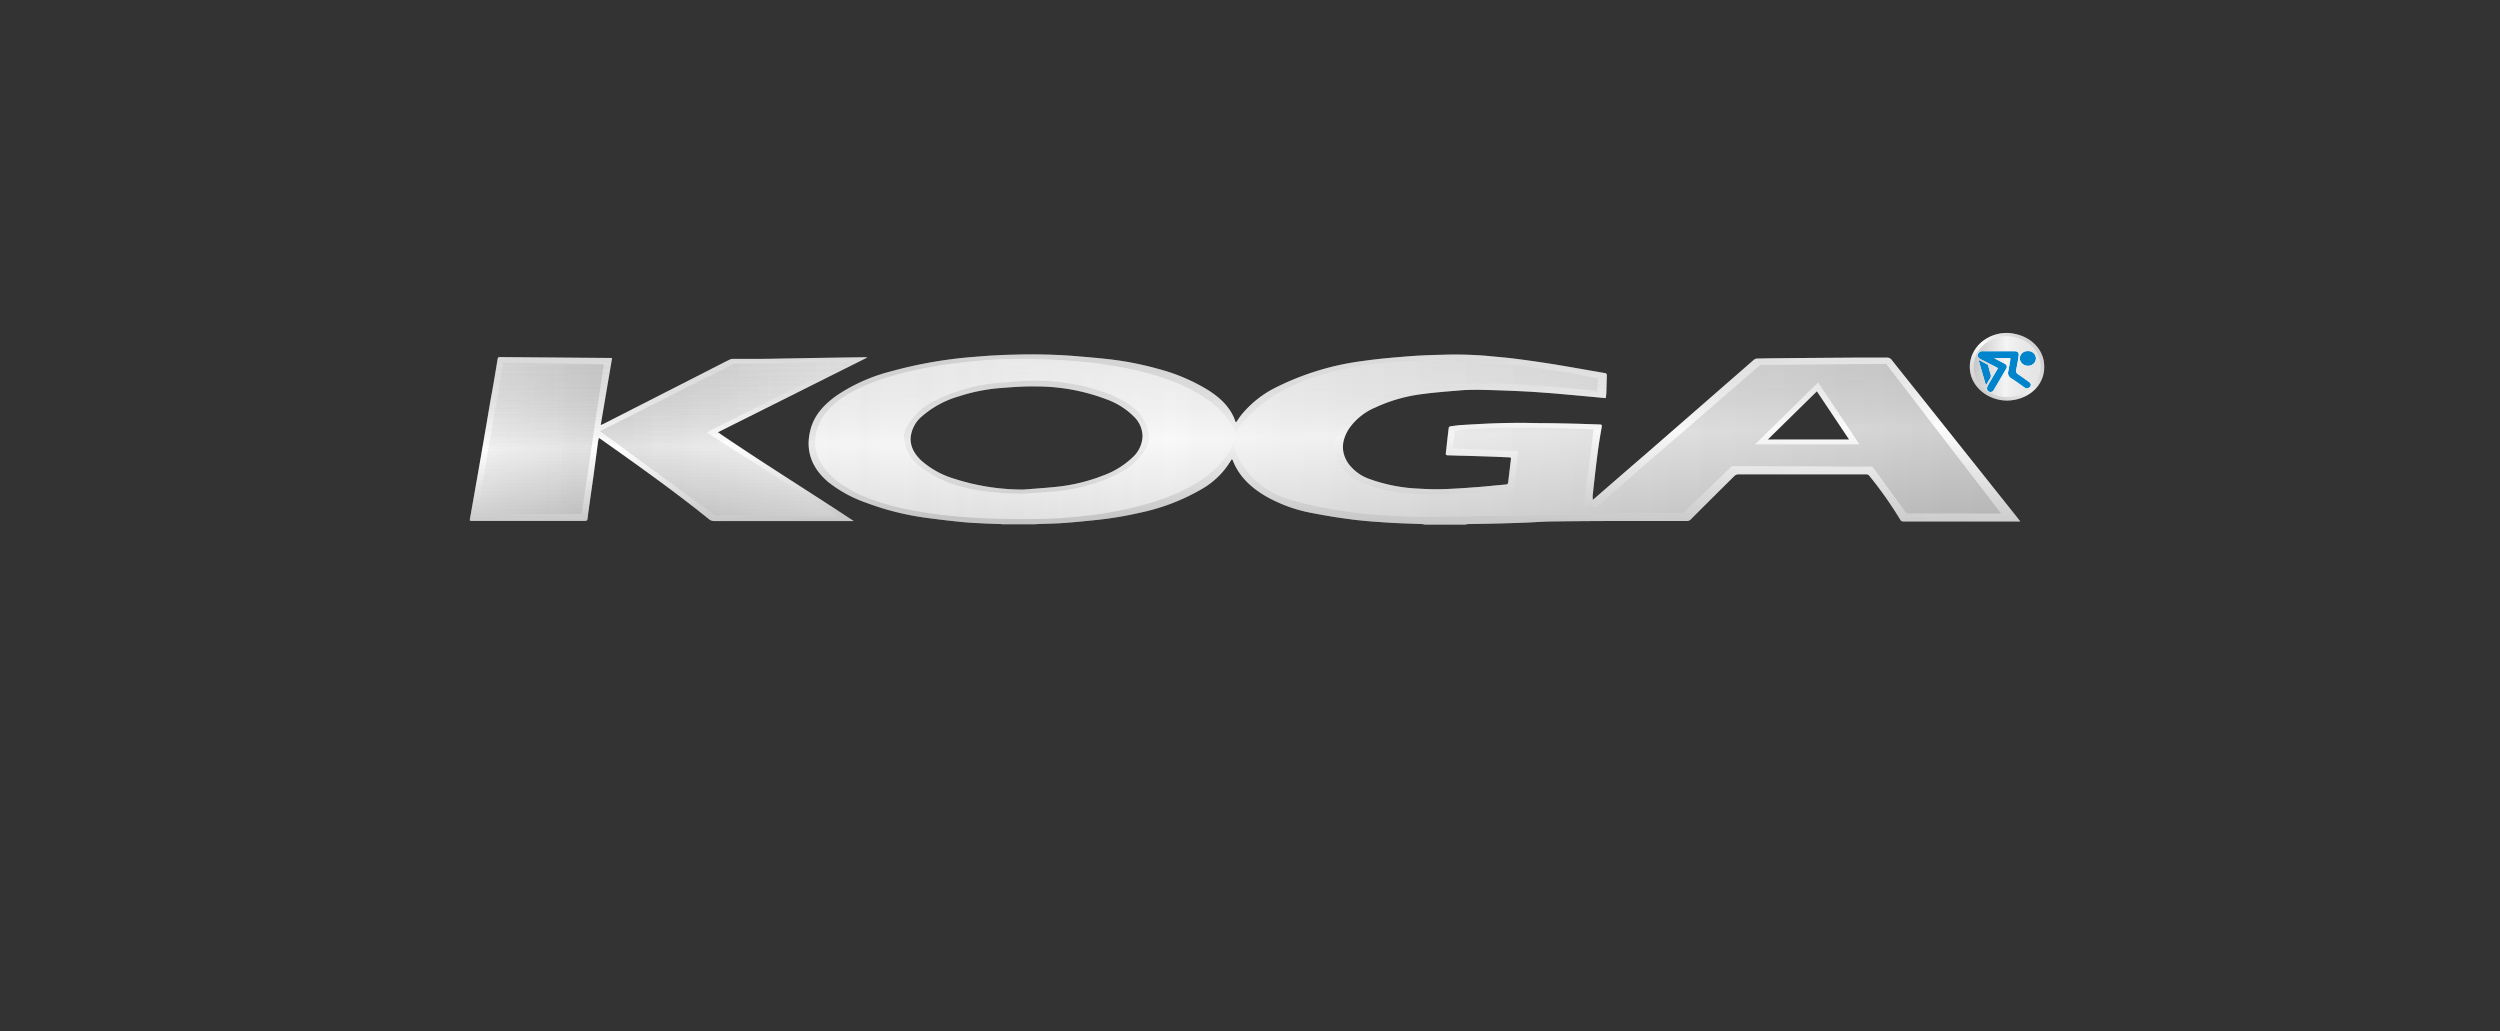 <svg id="Layer_1" data-name="Layer 1" xmlns="http://www.w3.org/2000/svg" xmlns:xlink="http://www.w3.org/1999/xlink" viewBox="0 0 712.76 294.01"><rect x="0" y="0" width="712.76" height="294.01" fill="#333333" stroke="none"/><defs><style>.cls-1{fill:#fff;}.cls-2{fill:url(#linear-gradient);}.cls-3{opacity:0.5;}.cls-4{fill:url(#linear-gradient-2);}.cls-5{fill:url(#linear-gradient-3);}.cls-6{fill:url(#linear-gradient-4);}.cls-7{fill:url(#linear-gradient-5);}.cls-8{fill:#0084cc;}.cls-9{fill:url(#linear-gradient-6);}.cls-10{fill:url(#linear-gradient-7);}.cls-11{fill:url(#linear-gradient-8);}.cls-12{fill:url(#linear-gradient-9);}.cls-13{fill:url(#linear-gradient-10);}.cls-14{opacity:0.6;}.cls-15{fill:url(#linear-gradient-11);}.cls-16{fill:url(#linear-gradient-12);}.cls-17{fill:url(#linear-gradient-13);}</style><linearGradient id="linear-gradient" x1="230.59" y1="125.3" x2="575.95" y2="125.3" gradientUnits="userSpaceOnUse"><stop offset="0" stop-opacity="0.1"/><stop offset="1" stop-color="#fff" stop-opacity="0.1"/></linearGradient><linearGradient id="linear-gradient-2" x1="190.23" y1="102.87" x2="191" y2="154.11" gradientUnits="userSpaceOnUse"><stop offset="0" stop-opacity="0.1"/><stop offset="0.48" stop-color="#fff" stop-opacity="0.2"/><stop offset="1" stop-opacity="0.2"/></linearGradient><linearGradient id="linear-gradient-3" x1="402.71" y1="99.7" x2="403.47" y2="150.94" xlink:href="#linear-gradient-2"/><linearGradient id="linear-gradient-4" x1="561.59" y1="104.56" x2="582.82" y2="104.56" gradientUnits="userSpaceOnUse"><stop offset="0" stop-color="#fff" stop-opacity="0.1"/><stop offset="1" stop-opacity="0.1"/></linearGradient><linearGradient id="linear-gradient-5" x1="580.23" y1="96.6" x2="564.41" y2="112.35" gradientUnits="userSpaceOnUse"><stop offset="0" stop-opacity="0.1"/><stop offset="0.52" stop-color="#fff" stop-opacity="0.2"/><stop offset="1" stop-opacity="0.2"/></linearGradient><linearGradient id="linear-gradient-6" x1="562.65" y1="104.56" x2="581.75" y2="104.56" xlink:href="#linear-gradient"/><linearGradient id="linear-gradient-7" x1="558.48" y1="104.16" x2="584.15" y2="104.9" gradientUnits="userSpaceOnUse"><stop offset="0" stop-opacity="0.2"/><stop offset="0.52" stop-color="#fff" stop-opacity="0.2"/><stop offset="1" stop-opacity="0.1"/></linearGradient><linearGradient id="linear-gradient-8" x1="232.43" y1="125.14" x2="570.54" y2="125.14" xlink:href="#linear-gradient-4"/><linearGradient id="linear-gradient-9" x1="136.07" y1="124.98" x2="172.14" y2="124.98" xlink:href="#linear-gradient-4"/><linearGradient id="linear-gradient-10" x1="171.06" y1="125.37" x2="240.89" y2="125.37" xlink:href="#linear-gradient"/><linearGradient id="linear-gradient-11" x1="118.53" y1="117.79" x2="565.18" y2="130.03" xlink:href="#linear-gradient-2"/><linearGradient id="linear-gradient-12" x1="118.36" y1="124.22" x2="565" y2="136.46" xlink:href="#linear-gradient-2"/><linearGradient id="linear-gradient-13" x1="118.41" y1="122.34" x2="565.05" y2="134.58" xlink:href="#linear-gradient-2"/></defs><title>KOGAhist</title><path class="cls-1" d="M174.51,102.09c-1.08,6.36-2.16,12.66-3.25,19.1.39-.16.63-.24.85-.36l29.26-14.92c2.2-1.13,4.41-2.26,6.62-3.37a2.42,2.42,0,0,1,1-.23l7.74,0c2.67,0,5.34-.08,8-.12l6.79-.12,8-.13,7.26-.1a.79.79,0,0,1,.46.1l-42.58,21.3c12.78,8.73,25.85,16.8,38.73,25.31H203.64a2.25,2.25,0,0,1-1.51-.53c-7.42-6-15.17-11.66-23-17.26-2.59-1.86-5.2-3.69-7.8-5.54-.15-.11-.32-.2-.6-.39-.1.48-.19.86-.25,1.24-.37,2.82-.74,5.63-1.12,8.45s-.79,5.58-1.18,8.37c-.23,1.68-.49,3.36-.67,5-.06.53-.29.62-.81.62h-32c-.82,0-.82,0-.68-.78q.85-4.77,1.68-9.54.72-4,1.42-8.1c.52-3,1.05-6.08,1.57-9.13s1-6,1.55-9,1.06-6.17,1.57-9.25c.15-.91.12-.92,1.17-.91l16.22.13,14.73.12Z"/><path class="cls-1" d="M295.13,149.47h-9.34a3.18,3.18,0,0,0-.62-.06c-1.35-.06-2.71-.08-4.06-.15-2.19-.12-4.38-.18-6.55-.4-3.43-.34-6.86-.74-10.27-1.2A77.84,77.84,0,0,1,247,143.35a36.84,36.84,0,0,1-10.82-5.89c-5-4.22-6.69-9.37-5-15.34,1.13-4,4-7,7.51-9.45A49.46,49.46,0,0,1,254,105.88a125.59,125.59,0,0,1,24-4.16c3.73-.32,7.48-.54,11.22-.61a160.77,160.77,0,0,1,16.28.32c3.19.27,6.38.53,9.56.86a90.66,90.66,0,0,1,15,2.84,53.15,53.15,0,0,1,14.48,6.15c3.52,2.27,6.38,5,7.67,8.88a1.12,1.12,0,0,0,.22.26c.5-.72.93-1.41,1.43-2.06a29.87,29.87,0,0,1,10.11-8,77.34,77.34,0,0,1,24.94-7.49c4.07-.58,8.19-.93,12.3-1.26,3.26-.26,6.54-.4,9.81-.46a109.85,109.85,0,0,1,13.21.33c2.58.27,5.17.46,7.73.79,3.64.46,7.28,1,10.89,1.56,4.88.8,9.75,1.69,14.62,2.52.52.09.67.28.65.73-.07,1.69-.09,3.39-.16,5.09a12.66,12.66,0,0,1-.16,1.33l-7.47-.69c-3.23-.29-6.46-.59-9.7-.83-2.63-.2-5.27-.37-7.91-.48-3.67-.16-7.36-.3-11-.36-2,0-4,0-6,.21-3.42.28-6.84.55-10.22,1a44.85,44.85,0,0,0-13.32,3.79,17.42,17.42,0,0,0-7.57,6.06c-2.1,3.28-2.46,6.64-.16,10a12.69,12.69,0,0,0,6.12,4.41,46.88,46.88,0,0,0,14.11,2.71c2.36.15,4.75.2,7.12.12,3.18-.1,6.35-.34,9.52-.58,2.68-.2,5.34-.5,8-.72.51-.05.63-.28.68-.67q.38-3.28.78-6.57c.05-.39-.11-.5-.51-.51-1.72-.06-3.43-.15-5.15-.21-2.78-.1-5.55-.17-8.33-.26-1.31,0-2.62-.09-3.93-.11-.49,0-.72-.13-.65-.61.11-.81.18-1.62.28-2.43.18-1.63.35-3.25.57-4.87,0-.14.3-.34.48-.36,1.09-.15,2.19-.3,3.29-.37,3.11-.18,6.22-.37,9.33-.48,2.53-.1,5.07-.12,7.6-.13,1.81,0,3.62.06,5.43.08,2.89,0,5.79.07,8.68.13,2.64.06,5.29.15,7.93.24.94,0,1,.12.81,1-.32,1.85-.64,3.7-.9,5.57-.31,2.2-.58,4.41-.84,6.62s-.53,4.67-.78,7c0,.39,0,.79,0,1.31.27-.21.44-.33.6-.47,5-4.35,10-8.69,15-13q15.15-13.2,30.3-26.42a1.75,1.75,0,0,1,1.06-.4c3.66-.07,7.33-.11,11-.14l16.3-.12c3.17,0,6.34,0,9.5,0a1.65,1.65,0,0,1,1.51.68c2.57,3.27,5.18,6.51,7.77,9.76l28,35.16c.28.34.53.69.86,1.12h-2.48q-15.29,0-30.57,0c-.48,0-.87,0-1.16-.51A110.35,110.35,0,0,0,533,135.71a1.14,1.14,0,0,0-1-.47q-18.24,0-36.47,0a1.62,1.62,0,0,0-1,.42q-6.27,6.18-12.47,12.4a1.44,1.44,0,0,1-1.17.47c-2.62,0-5.25,0-7.88,0-9.91,0-19.82,0-29.74.13-2.86,0-5.73.24-8.59.35q-4,.15-7.93.25c-2.76.07-5.52.1-8.28.16a2.85,2.85,0,0,0-.63.14H406.23a5.19,5.19,0,0,0-.77-.14c-3.07-.13-6.14-.2-9.21-.39-3.51-.23-7-.45-10.51-.89-3.9-.49-7.79-1.11-11.64-1.87a42.2,42.2,0,0,1-13-4.67c-4.41-2.54-7.88-5.8-9.63-10.37a1.31,1.31,0,0,0-.2-.28c-.08,0-.13.05-.15.08a1,1,0,0,0-.15.2,23,23,0,0,1-8.55,8.32A59.14,59.14,0,0,1,325,146.18a102.59,102.59,0,0,1-12.84,2.11c-2.95.3-5.91.61-8.88.82-2.41.17-4.83.2-7.24.3A6.65,6.65,0,0,0,295.13,149.47Zm-3.3-9.9c0,.05,0,0,0,0,3.17-.25,6.34-.45,9.5-.79a50.3,50.3,0,0,0,13-3.14,24.26,24.26,0,0,0,8.59-5.25,8.57,8.57,0,0,0,2.83-5.95,7.94,7.94,0,0,0-2.4-5.6,21.17,21.17,0,0,0-7.91-5,56.16,56.16,0,0,0-20-3.66c-3.34-.07-6.68.18-10,.44A50.79,50.79,0,0,0,273.38,113a27.65,27.65,0,0,0-10.56,5.72,9,9,0,0,0-3.2,6.13c-.11,2.54,1.13,4.63,3,6.42a25,25,0,0,0,9.6,5.27A63.54,63.54,0,0,0,291.83,139.57ZM504,125.31h23.19L518,111.56Z"/><path class="cls-2" d="M295.13,149.47h-9.34a3.18,3.18,0,0,0-.62-.06c-1.35-.06-2.71-.08-4.06-.15-2.19-.12-4.38-.18-6.55-.4-3.43-.34-6.86-.74-10.27-1.2A77.84,77.84,0,0,1,247,143.35a36.84,36.84,0,0,1-10.82-5.89c-5-4.22-6.69-9.37-5-15.34,1.13-4,4-7,7.51-9.45A49.46,49.46,0,0,1,254,105.88a125.59,125.59,0,0,1,24-4.16c3.73-.32,7.48-.54,11.22-.61a160.77,160.77,0,0,1,16.28.32c3.19.27,6.38.53,9.56.86a90.66,90.66,0,0,1,15,2.84,53.15,53.15,0,0,1,14.48,6.15c3.52,2.27,6.38,5,7.67,8.88a1.12,1.12,0,0,0,.22.26c.5-.72.93-1.41,1.43-2.06a29.87,29.87,0,0,1,10.11-8,77.34,77.34,0,0,1,24.94-7.49c4.07-.58,8.19-.93,12.3-1.26,3.26-.26,6.54-.4,9.81-.46a109.85,109.85,0,0,1,13.21.33c2.58.27,5.17.46,7.73.79,3.64.46,7.28,1,10.89,1.56,4.88.8,9.75,1.69,14.62,2.52.52.09.67.28.65.73-.07,1.69-.09,3.39-.16,5.09a12.66,12.66,0,0,1-.16,1.33l-7.47-.69c-3.23-.29-6.46-.59-9.7-.83-2.63-.2-5.27-.37-7.91-.48-3.67-.16-7.36-.3-11-.36-2,0-4,0-6,.21-3.42.28-6.84.55-10.22,1a44.85,44.85,0,0,0-13.32,3.79,17.42,17.42,0,0,0-7.57,6.06c-2.1,3.28-2.46,6.64-.16,10a12.69,12.69,0,0,0,6.12,4.41,46.88,46.88,0,0,0,14.11,2.71c2.36.15,4.75.2,7.12.12,3.18-.1,6.35-.34,9.52-.58,2.68-.2,5.34-.5,8-.72.51-.05.63-.28.68-.67q.38-3.28.78-6.57c.05-.39-.11-.5-.51-.51-1.72-.06-3.43-.15-5.15-.21-2.78-.1-5.55-.17-8.33-.26-1.31,0-2.62-.09-3.93-.11-.49,0-.72-.13-.65-.61.11-.81.18-1.62.28-2.43.18-1.63.35-3.25.57-4.87,0-.14.3-.34.48-.36,1.09-.15,2.19-.3,3.29-.37,3.11-.18,6.22-.37,9.33-.48,2.53-.1,5.07-.12,7.6-.13,1.81,0,3.62.06,5.43.08,2.89,0,5.79.07,8.68.13,2.64.06,5.29.15,7.93.24.94,0,1,.12.81,1-.32,1.85-.64,3.7-.9,5.57-.31,2.2-.58,4.41-.84,6.62s-.53,4.67-.78,7c0,.39,0,.79,0,1.31.27-.21.44-.33.6-.47,5-4.35,10-8.69,15-13q15.15-13.2,30.3-26.42a1.75,1.75,0,0,1,1.06-.4c3.66-.07,7.33-.11,11-.14l16.3-.12c3.17,0,6.34,0,9.5,0a1.65,1.65,0,0,1,1.51.68c2.57,3.27,5.18,6.51,7.77,9.76l28,35.16c.28.34.53.69.86,1.12h-2.48q-15.29,0-30.57,0c-.48,0-.87,0-1.16-.51A110.35,110.35,0,0,0,533,135.71a1.14,1.14,0,0,0-1-.47q-18.24,0-36.47,0a1.62,1.62,0,0,0-1,.42q-6.27,6.18-12.47,12.4a1.44,1.44,0,0,1-1.17.47c-2.62,0-5.25,0-7.88,0-9.91,0-19.82,0-29.74.13-2.86,0-5.73.24-8.59.35q-4,.15-7.93.25c-2.76.07-5.52.1-8.28.16a2.85,2.85,0,0,0-.63.14H406.23a5.19,5.19,0,0,0-.77-.14c-3.07-.13-6.14-.2-9.21-.39-3.51-.23-7-.45-10.51-.89-3.9-.49-7.79-1.11-11.64-1.87a42.2,42.2,0,0,1-13-4.67c-4.41-2.54-7.88-5.8-9.63-10.37a1.31,1.31,0,0,0-.2-.28c-.08,0-.13.05-.15.08a1,1,0,0,0-.15.2,23,23,0,0,1-8.55,8.32A59.14,59.14,0,0,1,325,146.18a102.59,102.59,0,0,1-12.84,2.11c-2.95.3-5.91.61-8.88.82-2.41.17-4.83.2-7.24.3A6.65,6.65,0,0,0,295.13,149.47Zm-3.3-9.9c0,.05,0,0,0,0,3.17-.25,6.34-.45,9.5-.79a50.3,50.3,0,0,0,13-3.14,24.26,24.26,0,0,0,8.59-5.25,8.57,8.57,0,0,0,2.83-5.95,7.94,7.94,0,0,0-2.4-5.6,21.17,21.17,0,0,0-7.91-5,56.16,56.16,0,0,0-20-3.66c-3.34-.07-6.68.18-10,.44A50.79,50.79,0,0,0,273.38,113a27.65,27.65,0,0,0-10.56,5.72,9,9,0,0,0-3.2,6.13c-.11,2.54,1.13,4.63,3,6.42a25,25,0,0,0,9.6,5.27A63.54,63.54,0,0,0,291.83,139.57ZM504,125.31h23.19L518,111.56Z"/><g class="cls-3"><path class="cls-4" d="M174.51,102.09c-1.08,6.36-2.16,12.66-3.25,19.1.39-.16.63-.24.85-.36l29.26-14.92c2.2-1.13,4.41-2.26,6.62-3.37a2.42,2.42,0,0,1,1-.23l7.74,0c2.67,0,5.34-.08,8-.12l6.79-.12,8-.13,7.26-.1a.79.79,0,0,1,.46.1l-42.58,21.3c12.78,8.73,25.85,16.8,38.73,25.31H203.64a2.25,2.25,0,0,1-1.51-.53c-7.42-6-15.17-11.66-23-17.26-2.59-1.86-5.2-3.69-7.8-5.54-.15-.11-.32-.2-.6-.39-.1.48-.19.86-.25,1.24-.37,2.82-.74,5.63-1.12,8.45s-.79,5.58-1.18,8.37c-.23,1.68-.49,3.36-.67,5-.06.53-.29.62-.81.62h-32c-.82,0-.82,0-.68-.78q.85-4.77,1.68-9.54.72-4,1.42-8.1c.52-3,1.05-6.08,1.57-9.13s1-6,1.55-9,1.06-6.17,1.57-9.25c.15-.91.12-.92,1.17-.91l16.22.13,14.73.12Z"/><path class="cls-5" d="M295.13,149.47h-9.34a3.18,3.18,0,0,0-.62-.06c-1.35-.06-2.71-.08-4.06-.15-2.19-.12-4.38-.18-6.55-.4-3.43-.34-6.86-.74-10.27-1.2A77.84,77.84,0,0,1,247,143.35a36.84,36.84,0,0,1-10.82-5.89c-5-4.22-6.69-9.37-5-15.34,1.13-4,4-7,7.51-9.45A49.46,49.46,0,0,1,254,105.88a125.59,125.59,0,0,1,24-4.16c3.73-.32,7.48-.54,11.22-.61a160.77,160.77,0,0,1,16.28.32c3.19.27,6.38.53,9.56.86a90.66,90.66,0,0,1,15,2.84,53.15,53.15,0,0,1,14.48,6.15c3.52,2.27,6.38,5,7.67,8.88a1.12,1.12,0,0,0,.22.26c.5-.72.93-1.41,1.43-2.06a29.87,29.87,0,0,1,10.11-8,77.34,77.34,0,0,1,24.94-7.49c4.07-.58,8.19-.93,12.3-1.26,3.26-.26,6.54-.4,9.81-.46a109.85,109.85,0,0,1,13.21.33c2.58.27,5.17.46,7.73.79,3.64.46,7.28,1,10.89,1.56,4.88.8,9.75,1.69,14.62,2.52.52.09.67.28.65.73-.07,1.69-.09,3.39-.16,5.09a12.66,12.66,0,0,1-.16,1.33l-7.47-.69c-3.23-.29-6.46-.59-9.7-.83-2.63-.2-5.27-.37-7.91-.48-3.67-.16-7.36-.3-11-.36-2,0-4,0-6,.21-3.42.28-6.84.55-10.22,1a44.85,44.85,0,0,0-13.32,3.79,17.42,17.42,0,0,0-7.57,6.06c-2.1,3.28-2.46,6.64-.16,10a12.69,12.69,0,0,0,6.12,4.41,46.88,46.88,0,0,0,14.11,2.71c2.36.15,4.75.2,7.12.12,3.18-.1,6.35-.34,9.52-.58,2.68-.2,5.34-.5,8-.72.51-.05.63-.28.68-.67q.38-3.28.78-6.57c.05-.39-.11-.5-.51-.51-1.72-.06-3.43-.15-5.15-.21-2.78-.1-5.55-.17-8.33-.26-1.31,0-2.62-.09-3.93-.11-.49,0-.72-.13-.65-.61.11-.81.18-1.62.28-2.43.18-1.63.35-3.25.57-4.87,0-.14.3-.34.48-.36,1.09-.15,2.19-.3,3.29-.37,3.11-.18,6.22-.37,9.33-.48,2.53-.1,5.07-.12,7.6-.13,1.81,0,3.62.06,5.43.08,2.89,0,5.79.07,8.68.13,2.64.06,5.29.15,7.93.24.94,0,1,.12.81,1-.32,1.85-.64,3.7-.9,5.57-.31,2.2-.58,4.41-.84,6.62s-.53,4.67-.78,7c0,.39,0,.79,0,1.31.27-.21.44-.33.6-.47,5-4.35,10-8.69,15-13q15.15-13.2,30.3-26.42a1.75,1.75,0,0,1,1.06-.4c3.66-.07,7.33-.11,11-.14l16.3-.12c3.17,0,6.34,0,9.5,0a1.65,1.65,0,0,1,1.51.68c2.57,3.27,5.18,6.51,7.77,9.76l28,35.16c.28.34.53.69.86,1.12h-2.48q-15.29,0-30.57,0c-.48,0-.87,0-1.16-.51A110.35,110.35,0,0,0,533,135.71a1.14,1.14,0,0,0-1-.47q-18.24,0-36.47,0a1.62,1.62,0,0,0-1,.42q-6.27,6.18-12.47,12.4a1.44,1.44,0,0,1-1.17.47c-2.62,0-5.25,0-7.88,0-9.91,0-19.82,0-29.74.13-2.86,0-5.73.24-8.59.35q-4,.15-7.93.25c-2.76.07-5.52.1-8.28.16a2.85,2.85,0,0,0-.63.14H406.23a5.19,5.19,0,0,0-.77-.14c-3.07-.13-6.14-.2-9.21-.39-3.51-.23-7-.45-10.51-.89-3.9-.49-7.79-1.11-11.64-1.87a42.2,42.2,0,0,1-13-4.67c-4.41-2.54-7.88-5.8-9.63-10.37a1.31,1.31,0,0,0-.2-.28c-.08,0-.13.05-.15.08a1,1,0,0,0-.15.2,23,23,0,0,1-8.55,8.32A59.14,59.14,0,0,1,325,146.18a102.59,102.59,0,0,1-12.84,2.11c-2.95.3-5.91.61-8.88.82-2.41.17-4.83.2-7.24.3A6.65,6.65,0,0,0,295.13,149.47Zm-3.3-9.9c0,.05,0,0,0,0,3.17-.25,6.34-.45,9.5-.79a50.3,50.3,0,0,0,13-3.14,24.26,24.26,0,0,0,8.59-5.25,8.57,8.57,0,0,0,2.83-5.95,7.94,7.94,0,0,0-2.4-5.6,21.17,21.17,0,0,0-7.91-5,56.16,56.16,0,0,0-20-3.66c-3.34-.07-6.68.18-10,.44A50.79,50.79,0,0,0,273.38,113a27.65,27.65,0,0,0-10.56,5.72,9,9,0,0,0-3.2,6.13c-.11,2.54,1.13,4.63,3,6.42a25,25,0,0,0,9.6,5.27A63.54,63.54,0,0,0,291.83,139.57ZM504,125.31h23.19L518,111.56Z"/></g><path class="cls-1" d="M582.72,103.17c-.57-4-4-7.19-8.39-8l-.66-.13a11.37,11.37,0,0,0-3.21,0h0c-5.73.9-9.58,5.72-8.74,11,.81,5.07,6.19,8.76,11.85,8.07S583.55,109.05,582.72,103.17Zm-19.29-.69-.18.12.18-.12,1,.51Zm1.14-2.84a2.15,2.15,0,0,0-.45,0,2.15,2.15,0,0,1,.45,0h0Zm2.53,7.83a1.83,1.83,0,0,0-.1-.59l-.12-.39.12.39A1.83,1.83,0,0,1,567.1,107.47ZM566,103.86c.15.09.21.34.27.53s.12.42.17.63c-.05-.21-.11-.42-.17-.63s-.12-.44-.27-.53l-.64-.36Zm.29,6.35a3.18,3.18,0,0,0-.37.85,1.36,1.36,0,0,0,0,.2,1.36,1.36,0,0,1,0-.2,3.18,3.18,0,0,1,.37-.85l1.35-2.3Zm1.84-8.36h0l.23.12Zm3.7,2a.8.8,0,0,1,.15.17A.8.8,0,0,0,571.86,103.88Zm1.39-1.4-.3,1.72.3-1.72s0-.1,0-.15S573.26,102.43,573.25,102.48Zm1.23-2.84h0Z"/><path class="cls-6" d="M582.72,103.17c-.57-4-4-7.19-8.39-8l-.66-.13a11.37,11.37,0,0,0-3.21,0h0c-5.73.9-9.58,5.72-8.74,11,.81,5.07,6.19,8.76,11.85,8.07S583.55,109.05,582.72,103.17Zm-19.29-.69-.18.12.18-.12,1,.51Zm1.14-2.84a2.15,2.15,0,0,0-.45,0,2.15,2.15,0,0,1,.45,0h0Zm2.53,7.83a1.83,1.83,0,0,0-.1-.59l-.12-.39.12.39A1.83,1.83,0,0,1,567.1,107.47ZM566,103.86c.15.09.21.34.27.53s.12.42.17.63c-.05-.21-.11-.42-.17-.63s-.12-.44-.27-.53l-.64-.36Zm.29,6.35a3.18,3.18,0,0,0-.37.85,1.36,1.36,0,0,0,0,.2,1.36,1.36,0,0,1,0-.2,3.18,3.18,0,0,1,.37-.85l1.35-2.3Zm1.84-8.36h0l.23.12Zm3.7,2a.8.8,0,0,1,.15.17A.8.8,0,0,0,571.86,103.88Zm1.39-1.4-.3,1.72.3-1.72s0-.1,0-.15S573.26,102.43,573.25,102.48Zm1.23-2.84h0Z"/><path class="cls-7" d="M582.72,103.17c-.57-4-4-7.19-8.39-8l-.66-.13a11.37,11.37,0,0,0-3.21,0h0c-5.73.9-9.58,5.72-8.74,11,.81,5.07,6.19,8.76,11.85,8.07S583.55,109.05,582.72,103.17Zm-19.29-.69-.18.12.18-.12,1,.51Zm1.14-2.84a2.15,2.15,0,0,0-.45,0,2.15,2.15,0,0,1,.45,0h0Zm2.53,7.83a1.83,1.83,0,0,0-.1-.59l-.12-.39.12.39A1.83,1.83,0,0,1,567.1,107.47ZM566,103.86c.15.09.21.34.27.53s.12.42.17.63c-.05-.21-.11-.42-.17-.63s-.12-.44-.27-.53l-.64-.36Zm.29,6.35a3.18,3.18,0,0,0-.37.85,1.36,1.36,0,0,0,0,.2,1.36,1.36,0,0,1,0-.2,3.18,3.18,0,0,1,.37-.85l1.35-2.3Zm1.84-8.36h0l.23.12Zm3.7,2a.8.8,0,0,1,.15.17A.8.8,0,0,0,571.86,103.88Zm1.39-1.4-.3,1.72.3-1.72s0-.1,0-.15S573.26,102.43,573.25,102.48Zm1.23-2.84h0Z"/><path class="cls-8" d="M573.18,102.12h-4.61l1.47.77c.53.28,1.07.53,1.57.84a.93.93,0,0,1,.4,1.4c-1.16,2-2.33,4-3.5,5.94a1,1,0,0,1-1.93-.66,2.76,2.76,0,0,1,.33-.77c.8-1.38,1.62-2.76,2.43-4.14.1-.16.17-.33.28-.54l-.62-.35-4.3-2.21c-.67-.34-.93-.78-.79-1.28a1.33,1.33,0,0,1,1.43-1h8.91c1,0,1.42.37,1.31,1.27-.17,1.31-.41,2.61-.68,3.91a1.15,1.15,0,0,0,.57,1.43c1,.66,2,1.41,3,2.13.59.42.7.94.31,1.39a1.14,1.14,0,0,1-1.65.17c-1.23-.85-2.42-1.75-3.69-2.54a1.78,1.78,0,0,1-.86-2.11c.2-1,.37-2.06.55-3.09A4.78,4.78,0,0,0,573.18,102.12Z"/><path class="cls-8" d="M578.16,100.12a2.15,2.15,0,0,1,2.3,2.09,2.23,2.23,0,0,1-2.34,2.08,2.26,2.26,0,0,1-2.28-2.09A2.18,2.18,0,0,1,578.16,100.12Z"/><path class="cls-8" d="M564.32,102.69c.78.41,1.57.8,2.33,1.24.14.08.19.31.24.48.22.74.39,1.5.63,2.23a1.44,1.44,0,0,1-.18,1.36c-.36.55-.68,1.12-1,1.68h-.2l-2-6.88Z"/><path class="cls-1" d="M581.66,103.31c-.51-3.63-3.58-6.47-7.54-7.2l-.59-.13a10.14,10.14,0,0,0-2.89,0h0c-5.16.81-8.61,5.15-7.86,9.85s5.56,7.88,10.66,7.26S582.41,108.6,581.66,103.31Zm-15.53,6.36-2-6.88.17-.1c.78.41,1.57.8,2.33,1.24.14.08.19.31.24.48.22.74.39,1.5.63,2.23a1.44,1.44,0,0,1-.18,1.36c-.36.55-.68,1.12-1,1.68Zm12.66.59a1.14,1.14,0,0,1-1.65.17c-1.23-.85-2.42-1.75-3.69-2.54a1.78,1.78,0,0,1-.86-2.11c.2-1,.37-2.06.55-3.09a4.78,4.78,0,0,0,0-.57h-4.61l1.47.77c.53.28,1.07.53,1.57.84a.93.93,0,0,1,.4,1.4c-1.16,2-2.33,4-3.5,5.94a1,1,0,0,1-1.93-.66,2.76,2.76,0,0,1,.33-.77c.8-1.38,1.62-2.76,2.43-4.14.1-.16.17-.33.28-.54l-.62-.35-4.3-2.21c-.67-.34-.93-.78-.79-1.28a1.33,1.33,0,0,1,1.43-1h8.91c1,0,1.42.37,1.31,1.27-.17,1.31-.41,2.61-.68,3.91a1.15,1.15,0,0,0,.57,1.43c1,.66,2,1.41,3,2.13C579.07,109.29,579.18,109.81,578.79,110.26Zm-.67-6a2.26,2.26,0,0,1-2.28-2.09,2.18,2.18,0,0,1,2.32-2.08,2.15,2.15,0,0,1,2.3,2.09A2.23,2.23,0,0,1,578.12,104.29Z"/><path class="cls-9" d="M581.66,103.31c-.51-3.63-3.58-6.47-7.54-7.2l-.59-.13a10.14,10.14,0,0,0-2.89,0h0c-5.16.81-8.61,5.15-7.86,9.85s5.56,7.88,10.66,7.26S582.41,108.6,581.66,103.31Zm-15.53,6.36-2-6.88.17-.1c.78.41,1.57.8,2.33,1.24.14.08.19.31.24.48.22.74.39,1.5.63,2.23a1.44,1.44,0,0,1-.18,1.36c-.36.55-.68,1.12-1,1.68Zm12.66.59a1.14,1.14,0,0,1-1.65.17c-1.23-.85-2.42-1.75-3.69-2.54a1.78,1.78,0,0,1-.86-2.11c.2-1,.37-2.06.55-3.09a4.78,4.78,0,0,0,0-.57h-4.61l1.47.77c.53.28,1.07.53,1.57.84a.93.93,0,0,1,.4,1.4c-1.16,2-2.33,4-3.5,5.94a1,1,0,0,1-1.93-.66,2.76,2.76,0,0,1,.33-.77c.8-1.38,1.62-2.76,2.43-4.14.1-.16.17-.33.28-.54l-.62-.35-4.3-2.21c-.67-.34-.93-.78-.79-1.28a1.33,1.33,0,0,1,1.43-1h8.91c1,0,1.42.37,1.31,1.27-.17,1.31-.41,2.61-.68,3.91a1.15,1.15,0,0,0,.57,1.43c1,.66,2,1.41,3,2.13C579.07,109.29,579.18,109.81,578.79,110.26Zm-.67-6a2.26,2.26,0,0,1-2.28-2.09,2.18,2.18,0,0,1,2.32-2.08,2.15,2.15,0,0,1,2.3,2.09A2.23,2.23,0,0,1,578.12,104.29Z"/><path class="cls-10" d="M581.66,103.31c-.51-3.63-3.58-6.47-7.54-7.2l-.59-.13a10.14,10.14,0,0,0-2.89,0h0c-5.16.81-8.61,5.15-7.86,9.85s5.56,7.88,10.66,7.26S582.41,108.6,581.66,103.31Zm-15.53,6.36-2-6.88.17-.1c.78.41,1.57.8,2.33,1.24.14.08.19.31.24.48.22.74.39,1.5.63,2.23a1.44,1.44,0,0,1-.18,1.36c-.36.55-.68,1.12-1,1.68Zm12.66.59a1.14,1.14,0,0,1-1.65.17c-1.23-.85-2.42-1.75-3.69-2.54a1.78,1.78,0,0,1-.86-2.11c.2-1,.37-2.06.55-3.09a4.78,4.78,0,0,0,0-.57h-4.61l1.47.77c.53.28,1.07.53,1.57.84a.93.93,0,0,1,.4,1.4c-1.16,2-2.33,4-3.5,5.94a1,1,0,0,1-1.93-.66,2.76,2.76,0,0,1,.33-.77c.8-1.38,1.62-2.76,2.43-4.14.1-.16.17-.33.28-.54l-.62-.35-4.3-2.21c-.67-.34-.93-.78-.79-1.28a1.33,1.33,0,0,1,1.43-1h8.91c1,0,1.42.37,1.31,1.27-.17,1.31-.41,2.61-.68,3.91a1.15,1.15,0,0,0,.57,1.43c1,.66,2,1.41,3,2.13C579.07,109.29,579.18,109.81,578.79,110.26Zm-.67-6a2.26,2.26,0,0,1-2.28-2.09,2.18,2.18,0,0,1,2.32-2.08,2.15,2.15,0,0,1,2.3,2.09A2.23,2.23,0,0,1,578.12,104.29Z"/><polygon class="cls-1" points="143.44 103.41 136.07 146.54 165.83 146.54 172.14 103.86 143.44 103.41"/><polygon class="cls-1" points="209.12 103.75 171.06 122.94 203.84 146.92 238.86 147.28 201.46 123.26 240.89 103.45 209.12 103.75"/><path class="cls-1" d="M537.75,103.74l-35.9.31-46.79,40.51-3.4-.56,2.67-21.58s-29.56-1.39-39.56.47l-.6,4.94,18.63.77-1.11,10.75s-34.55,5.8-47-3.89c0,0-13.26-10.08,7.19-21.31,0,0,13-8.63,63.48-2.59l.28-3.66s-81-18.75-103.44,15.55c0,0-4.84-21.92-65.11-21.11,0,0-52.68,1.21-54.59,22.51,0,0-5.6,24,62.49,23.1,0,0,45.17.51,56.15-20.37l.51-1.43S353,136.21,365,141.51c0,0,16.84,6.6,47,5.76l39.87-.68,28.07-.34,13.85-13.37,40.06.17,9.73,13.37h26.95Zm-214,27.87c-2.37,2.39-5.84,4-9.06,5.27a49.44,49.44,0,0,1-13,3.13c-3.16.34-6.59.5-9.75.76,0-.05,0,0,0,0-6.68-.05-13.66-.55-20-2.64a32,32,0,0,1-10.68-6,11.16,11.16,0,0,1-3.55-7.77c.1-2.42,2.57-5.45,4.4-7.16,2.95-2.76,7.75-4.62,11.67-5.9a50.39,50.39,0,0,1,12-2.23c3.33-.25,6.55-.59,9.88-.52a58.3,58.3,0,0,1,20.42,3.74c3,1.2,6.46,3.05,8.6,5.37a12.57,12.57,0,0,1,2.94,7.16C327.63,127.17,325.44,129.91,323.76,131.61Zm176.61-4.91c4.77-4.66,13.37-13.14,18-17.69,3,4.56,8.7,13,11.77,17.69Z"/><path class="cls-11" d="M537.75,103.74l-35.9.31-46.79,40.51-3.4-.56,2.67-21.58s-29.56-1.39-39.56.47l-.6,4.94,18.63.77-1.11,10.75s-34.55,5.8-47-3.89c0,0-13.26-10.08,7.19-21.31,0,0,13-8.63,63.48-2.59l.28-3.66s-81-18.75-103.44,15.55c0,0-4.84-21.92-65.11-21.11,0,0-52.68,1.21-54.59,22.51,0,0-5.6,24,62.49,23.1,0,0,45.17.51,56.15-20.37l.51-1.43S353,136.21,365,141.51c0,0,16.84,6.6,47,5.76l39.87-.68,28.07-.34,13.85-13.37,40.06.17,9.73,13.37h26.95Zm-214,27.87c-2.37,2.39-5.84,4-9.06,5.27a49.44,49.44,0,0,1-13,3.13c-3.16.34-6.59.5-9.75.76,0-.05,0,0,0,0-6.68-.05-13.66-.55-20-2.64a32,32,0,0,1-10.68-6,11.16,11.16,0,0,1-3.55-7.77c.1-2.42,2.57-5.45,4.4-7.16,2.95-2.76,7.75-4.62,11.67-5.9a50.39,50.39,0,0,1,12-2.23c3.33-.25,6.55-.59,9.88-.52a58.3,58.3,0,0,1,20.42,3.74c3,1.2,6.46,3.05,8.6,5.37a12.57,12.57,0,0,1,2.94,7.16C327.63,127.17,325.44,129.91,323.76,131.61Zm176.61-4.91c4.77-4.66,13.37-13.14,18-17.69,3,4.56,8.7,13,11.77,17.69Z"/><polygon class="cls-12" points="143.44 103.41 136.07 146.54 165.83 146.54 172.14 103.86 143.44 103.41"/><polygon class="cls-13" points="209.12 103.75 171.06 122.94 203.84 146.92 238.86 147.28 201.46 123.26 240.89 103.45 209.12 103.75"/><g class="cls-14"><path class="cls-15" d="M537.75,103.74l-35.9.31-46.79,40.51-3.4-.56,2.67-21.58s-29.56-1.39-39.56.47l-.6,4.94,18.63.77-1.11,10.75s-34.55,5.8-47-3.89c0,0-13.26-10.08,7.19-21.31,0,0,13-8.63,63.48-2.59l.28-3.66s-81-18.75-103.44,15.55c0,0-4.84-21.92-65.11-21.11,0,0-52.68,1.21-54.59,22.51,0,0-5.6,24,62.49,23.1,0,0,45.17.51,56.15-20.37l.51-1.43S353,136.21,365,141.51c0,0,16.84,6.6,47,5.76l39.87-.68,28.07-.34,13.85-13.37,40.06.17,9.73,13.37h26.95Zm-214,27.87c-2.37,2.39-5.84,4-9.06,5.27a49.44,49.44,0,0,1-13,3.13c-3.16.34-6.59.5-9.75.76,0-.05,0,0,0,0-6.68-.05-13.66-.55-20-2.64a32,32,0,0,1-10.68-6,11.16,11.16,0,0,1-3.55-7.77c.1-2.42,2.57-5.45,4.4-7.16,2.95-2.76,7.75-4.62,11.67-5.9a50.39,50.39,0,0,1,12-2.23c3.33-.25,6.55-.59,9.88-.52a58.3,58.3,0,0,1,20.42,3.74c3,1.2,6.46,3.05,8.6,5.37a12.57,12.57,0,0,1,2.94,7.16C327.63,127.17,325.44,129.91,323.76,131.61Zm176.61-4.91c4.77-4.66,13.37-13.14,18-17.69,3,4.56,8.7,13,11.77,17.69Z"/><polygon class="cls-16" points="143.44 103.41 136.07 146.54 165.83 146.54 172.14 103.86 143.44 103.41"/><polygon class="cls-17" points="209.12 103.75 171.06 122.94 203.84 146.92 238.86 147.28 201.46 123.26 240.89 103.45 209.12 103.75"/></g><g class="cls-3"><path class="cls-4" d="M174.51,102.09c-1.08,6.36-2.16,12.66-3.25,19.1.39-.16.63-.24.85-.36l29.26-14.92c2.2-1.13,4.41-2.26,6.62-3.37a2.42,2.42,0,0,1,1-.23l7.74,0c2.67,0,5.34-.08,8-.12l6.79-.12,8-.13,7.26-.1a.79.79,0,0,1,.46.1l-42.58,21.3c12.78,8.73,25.85,16.8,38.73,25.31H203.64a2.25,2.25,0,0,1-1.51-.53c-7.42-6-15.17-11.66-23-17.26-2.59-1.86-5.2-3.69-7.8-5.54-.15-.11-.32-.2-.6-.39-.1.48-.19.86-.25,1.24-.37,2.82-.74,5.63-1.12,8.45s-.79,5.58-1.18,8.37c-.23,1.68-.49,3.36-.67,5-.06.53-.29.62-.81.62h-32c-.82,0-.82,0-.68-.78q.85-4.77,1.68-9.54.72-4,1.42-8.1c.52-3,1.05-6.08,1.57-9.13s1-6,1.55-9,1.06-6.17,1.57-9.25c.15-.91.12-.92,1.17-.91l16.22.13,14.73.12Z"/><path class="cls-5" d="M295.13,149.47h-9.34a3.18,3.18,0,0,0-.62-.06c-1.35-.06-2.71-.08-4.06-.15-2.19-.12-4.38-.18-6.55-.4-3.43-.34-6.86-.74-10.27-1.2A77.84,77.84,0,0,1,247,143.35a36.84,36.84,0,0,1-10.82-5.89c-5-4.22-6.69-9.37-5-15.34,1.13-4,4-7,7.51-9.45A49.46,49.46,0,0,1,254,105.88a125.59,125.59,0,0,1,24-4.16c3.73-.32,7.48-.54,11.22-.61a160.77,160.77,0,0,1,16.28.32c3.19.27,6.38.53,9.56.86a90.66,90.66,0,0,1,15,2.84,53.15,53.15,0,0,1,14.48,6.15c3.52,2.27,6.38,5,7.67,8.88a1.12,1.12,0,0,0,.22.26c.5-.72.93-1.41,1.43-2.06a29.87,29.87,0,0,1,10.11-8,77.34,77.34,0,0,1,24.94-7.49c4.07-.58,8.19-.93,12.3-1.26,3.26-.26,6.54-.4,9.81-.46a109.85,109.85,0,0,1,13.21.33c2.58.27,5.17.46,7.73.79,3.64.46,7.28,1,10.89,1.56,4.88.8,9.75,1.69,14.62,2.52.52.09.67.28.65.73-.07,1.69-.09,3.39-.16,5.09a12.66,12.66,0,0,1-.16,1.33l-7.47-.69c-3.23-.29-6.46-.59-9.7-.83-2.63-.2-5.27-.37-7.91-.48-3.67-.16-7.36-.3-11-.36-2,0-4,0-6,.21-3.42.28-6.84.55-10.22,1a44.85,44.85,0,0,0-13.32,3.79,17.42,17.42,0,0,0-7.57,6.06c-2.1,3.28-2.46,6.64-.16,10a12.69,12.69,0,0,0,6.12,4.41,46.88,46.88,0,0,0,14.11,2.71c2.36.15,4.75.2,7.12.12,3.18-.1,6.35-.34,9.52-.58,2.68-.2,5.34-.5,8-.72.51-.05.63-.28.68-.67q.38-3.28.78-6.57c.05-.39-.11-.5-.51-.51-1.72-.06-3.43-.15-5.15-.21-2.78-.1-5.55-.17-8.33-.26-1.31,0-2.62-.09-3.93-.11-.49,0-.72-.13-.65-.61.11-.81.18-1.62.28-2.43.18-1.63.35-3.25.57-4.87,0-.14.3-.34.48-.36,1.09-.15,2.19-.3,3.29-.37,3.11-.18,6.22-.37,9.33-.48,2.53-.1,5.07-.12,7.6-.13,1.81,0,3.62.06,5.43.08,2.89,0,5.79.07,8.68.13,2.64.06,5.29.15,7.93.24.94,0,1,.12.81,1-.32,1.85-.64,3.7-.9,5.57-.31,2.2-.58,4.41-.84,6.62s-.53,4.67-.78,7c0,.39,0,.79,0,1.31.27-.21.44-.33.6-.47,5-4.35,10-8.69,15-13q15.15-13.2,30.3-26.42a1.75,1.75,0,0,1,1.06-.4c3.66-.07,7.33-.11,11-.14l16.3-.12c3.17,0,6.34,0,9.5,0a1.65,1.65,0,0,1,1.51.68c2.57,3.27,5.18,6.51,7.77,9.76l28,35.16c.28.34.53.69.86,1.12h-2.48q-15.29,0-30.57,0c-.48,0-.87,0-1.16-.51A110.35,110.35,0,0,0,533,135.71a1.14,1.14,0,0,0-1-.47q-18.24,0-36.47,0a1.62,1.62,0,0,0-1,.42q-6.27,6.18-12.47,12.4a1.44,1.44,0,0,1-1.17.47c-2.62,0-5.25,0-7.88,0-9.91,0-19.82,0-29.74.13-2.86,0-5.73.24-8.59.35q-4,.15-7.93.25c-2.76.07-5.52.1-8.28.16a2.85,2.85,0,0,0-.63.14H406.23a5.19,5.19,0,0,0-.77-.14c-3.07-.13-6.14-.2-9.21-.39-3.51-.23-7-.45-10.51-.89-3.9-.49-7.79-1.11-11.64-1.87a42.2,42.2,0,0,1-13-4.67c-4.41-2.54-7.88-5.8-9.63-10.37a1.31,1.31,0,0,0-.2-.28c-.08,0-.13.05-.15.08a1,1,0,0,0-.15.2,23,23,0,0,1-8.55,8.32A59.14,59.14,0,0,1,325,146.18a102.59,102.59,0,0,1-12.84,2.11c-2.95.3-5.91.61-8.88.82-2.41.17-4.83.2-7.24.3A6.65,6.65,0,0,0,295.13,149.47Zm-3.3-9.9c0,.05,0,0,0,0,3.17-.25,6.34-.45,9.5-.79a50.3,50.3,0,0,0,13-3.14,24.26,24.26,0,0,0,8.59-5.25,8.57,8.57,0,0,0,2.83-5.95,7.94,7.94,0,0,0-2.4-5.6,21.17,21.17,0,0,0-7.91-5,56.16,56.16,0,0,0-20-3.66c-3.34-.07-6.68.18-10,.44A50.79,50.79,0,0,0,273.38,113a27.65,27.65,0,0,0-10.56,5.72,9,9,0,0,0-3.2,6.13c-.11,2.54,1.13,4.63,3,6.42a25,25,0,0,0,9.6,5.27A63.54,63.54,0,0,0,291.83,139.57ZM504,125.31h23.19L518,111.56Z"/></g><g class="cls-3"><path class="cls-4" d="M174.51,102.09c-1.08,6.36-2.16,12.66-3.25,19.1.39-.16.63-.24.85-.36l29.26-14.92c2.2-1.13,4.41-2.26,6.62-3.37a2.42,2.42,0,0,1,1-.23l7.74,0c2.67,0,5.34-.08,8-.12l6.79-.12,8-.13,7.26-.1a.79.79,0,0,1,.46.1l-42.58,21.3c12.78,8.73,25.85,16.8,38.73,25.31H203.64a2.25,2.25,0,0,1-1.51-.53c-7.42-6-15.17-11.66-23-17.26-2.59-1.86-5.2-3.69-7.8-5.54-.15-.11-.32-.2-.6-.39-.1.48-.19.86-.25,1.24-.37,2.82-.74,5.63-1.12,8.45s-.79,5.58-1.18,8.37c-.23,1.68-.49,3.36-.67,5-.06.53-.29.62-.81.62h-32c-.82,0-.82,0-.68-.78q.85-4.77,1.68-9.54.72-4,1.42-8.1c.52-3,1.05-6.08,1.57-9.13s1-6,1.55-9,1.06-6.17,1.57-9.25c.15-.91.12-.92,1.17-.91l16.22.13,14.73.12Z"/><path class="cls-5" d="M295.13,149.47h-9.34a3.18,3.18,0,0,0-.62-.06c-1.35-.06-2.71-.08-4.06-.15-2.19-.12-4.38-.18-6.55-.4-3.43-.34-6.86-.74-10.27-1.2A77.84,77.84,0,0,1,247,143.35a36.84,36.84,0,0,1-10.82-5.89c-5-4.22-6.69-9.37-5-15.34,1.13-4,4-7,7.51-9.45A49.46,49.46,0,0,1,254,105.88a125.59,125.59,0,0,1,24-4.16c3.73-.32,7.48-.54,11.22-.61a160.77,160.77,0,0,1,16.28.32c3.19.27,6.38.53,9.56.86a90.66,90.66,0,0,1,15,2.84,53.15,53.15,0,0,1,14.48,6.15c3.52,2.27,6.38,5,7.67,8.88a1.12,1.12,0,0,0,.22.26c.5-.72.93-1.41,1.43-2.06a29.87,29.87,0,0,1,10.11-8,77.34,77.34,0,0,1,24.94-7.49c4.07-.58,8.19-.93,12.3-1.26,3.26-.26,6.54-.4,9.81-.46a109.85,109.85,0,0,1,13.21.33c2.58.27,5.17.46,7.73.79,3.64.46,7.28,1,10.89,1.56,4.88.8,9.75,1.69,14.62,2.52.52.09.67.28.65.73-.07,1.69-.09,3.39-.16,5.09a12.66,12.66,0,0,1-.16,1.33l-7.47-.69c-3.23-.29-6.46-.59-9.7-.83-2.63-.2-5.27-.37-7.91-.48-3.67-.16-7.36-.3-11-.36-2,0-4,0-6,.21-3.42.28-6.84.55-10.22,1a44.85,44.85,0,0,0-13.32,3.79,17.42,17.42,0,0,0-7.57,6.06c-2.1,3.28-2.46,6.64-.16,10a12.69,12.69,0,0,0,6.12,4.41,46.88,46.88,0,0,0,14.11,2.71c2.36.15,4.75.2,7.12.12,3.18-.1,6.35-.34,9.52-.58,2.68-.2,5.34-.5,8-.72.51-.05.63-.28.68-.67q.38-3.28.78-6.57c.05-.39-.11-.5-.51-.51-1.72-.06-3.43-.15-5.15-.21-2.78-.1-5.55-.17-8.33-.26-1.31,0-2.62-.09-3.93-.11-.49,0-.72-.13-.65-.61.11-.81.18-1.62.28-2.43.18-1.63.35-3.25.57-4.87,0-.14.3-.34.48-.36,1.09-.15,2.19-.3,3.29-.37,3.11-.18,6.22-.37,9.33-.48,2.53-.1,5.07-.12,7.6-.13,1.81,0,3.62.06,5.43.08,2.89,0,5.79.07,8.68.13,2.64.06,5.29.15,7.93.24.94,0,1,.12.81,1-.32,1.85-.64,3.7-.9,5.57-.31,2.2-.58,4.41-.84,6.62s-.53,4.67-.78,7c0,.39,0,.79,0,1.31.27-.21.44-.33.6-.47,5-4.35,10-8.69,15-13q15.15-13.2,30.3-26.42a1.75,1.75,0,0,1,1.06-.4c3.66-.07,7.33-.11,11-.14l16.3-.12c3.17,0,6.34,0,9.5,0a1.65,1.65,0,0,1,1.51.68c2.57,3.27,5.18,6.51,7.77,9.76l28,35.16c.28.34.53.69.86,1.12h-2.48q-15.29,0-30.57,0c-.48,0-.87,0-1.16-.51A110.35,110.35,0,0,0,533,135.71a1.14,1.14,0,0,0-1-.47q-18.24,0-36.47,0a1.62,1.62,0,0,0-1,.42q-6.27,6.18-12.47,12.4a1.44,1.44,0,0,1-1.17.47c-2.62,0-5.25,0-7.88,0-9.91,0-19.82,0-29.74.13-2.86,0-5.73.24-8.59.35q-4,.15-7.93.25c-2.76.07-5.52.1-8.28.16a2.85,2.85,0,0,0-.63.14H406.23a5.19,5.19,0,0,0-.77-.14c-3.07-.13-6.14-.2-9.21-.39-3.51-.23-7-.45-10.51-.89-3.9-.49-7.79-1.11-11.64-1.87a42.2,42.2,0,0,1-13-4.67c-4.41-2.54-7.88-5.8-9.63-10.37a1.31,1.31,0,0,0-.2-.28c-.08,0-.13.05-.15.08a1,1,0,0,0-.15.2,23,23,0,0,1-8.55,8.32A59.14,59.14,0,0,1,325,146.18a102.59,102.59,0,0,1-12.84,2.11c-2.95.3-5.91.61-8.88.82-2.41.17-4.83.2-7.24.3A6.65,6.65,0,0,0,295.13,149.47Zm-3.3-9.9c0,.05,0,0,0,0,3.17-.25,6.34-.45,9.5-.79a50.3,50.3,0,0,0,13-3.14,24.26,24.26,0,0,0,8.59-5.25,8.57,8.57,0,0,0,2.83-5.95,7.94,7.94,0,0,0-2.4-5.6,21.17,21.17,0,0,0-7.91-5,56.16,56.16,0,0,0-20-3.66c-3.34-.07-6.68.18-10,.44A50.79,50.79,0,0,0,273.38,113a27.65,27.65,0,0,0-10.56,5.72,9,9,0,0,0-3.2,6.13c-.11,2.54,1.13,4.63,3,6.42a25,25,0,0,0,9.6,5.27A63.54,63.54,0,0,0,291.83,139.57ZM504,125.31h23.19L518,111.56Z"/></g></svg>
